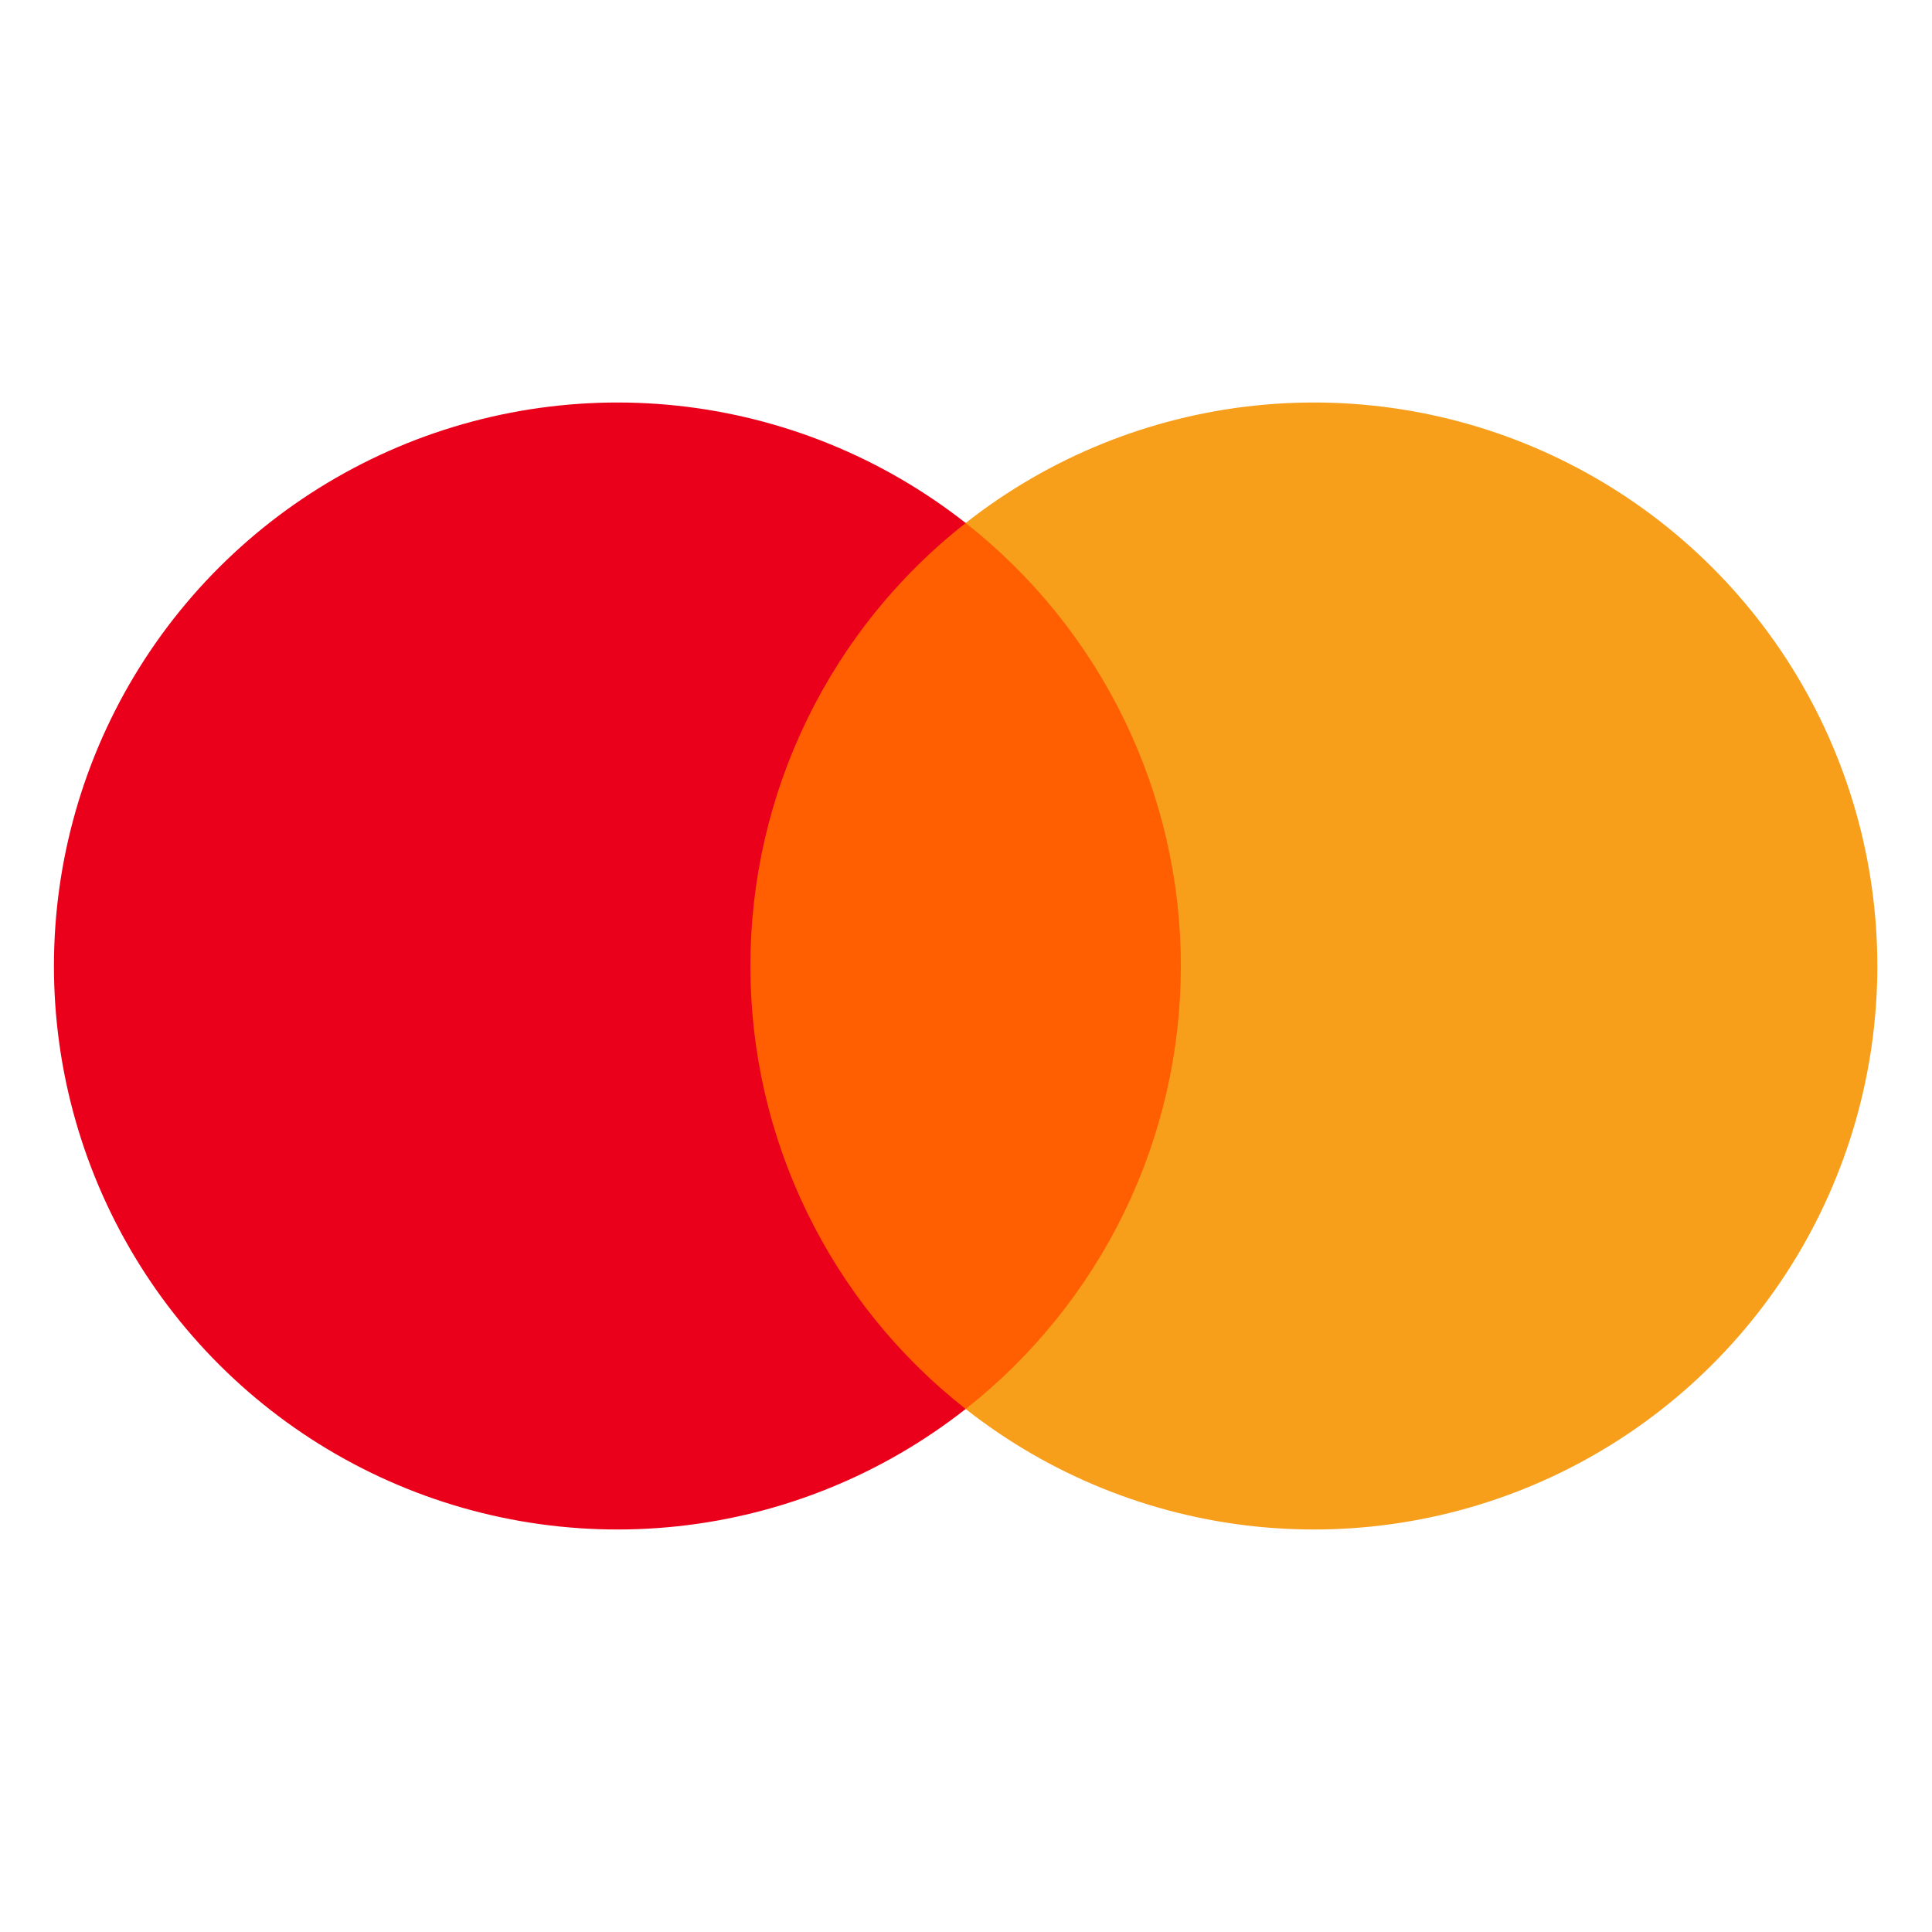<svg width="24" height="24" viewBox="0 0 24 24" fill="none" xmlns="http://www.w3.org/2000/svg">
<path d="M15.059 6.496H8.934V17.503H15.059V6.496Z" fill="#FF5F00"/>
<path d="M9.322 12C9.321 10.94 9.561 9.894 10.025 8.94C10.488 7.987 11.162 7.151 11.996 6.497C10.963 5.685 9.723 5.18 8.417 5.04C7.111 4.9 5.792 5.13 4.611 5.704C3.429 6.278 2.433 7.173 1.736 8.286C1.039 9.4 0.67 10.687 0.67 12C0.67 13.313 1.039 14.6 1.736 15.714C2.433 16.827 3.429 17.722 4.611 18.296C5.792 18.87 7.111 19.1 8.417 18.96C9.723 18.82 10.963 18.315 11.996 17.503C11.162 16.849 10.488 16.013 10.025 15.06C9.561 14.106 9.321 13.06 9.322 12Z" fill="#EB001B"/>
<path d="M23.321 12C23.321 13.313 22.952 14.6 22.255 15.714C21.558 16.827 20.562 17.722 19.381 18.296C18.2 18.87 16.88 19.1 15.575 18.96C14.269 18.82 13.028 18.315 11.996 17.503C12.829 16.848 13.502 16.012 13.966 15.059C14.429 14.106 14.669 13.06 14.669 12C14.669 10.94 14.429 9.894 13.966 8.941C13.502 7.987 12.829 7.152 11.996 6.497C13.028 5.685 14.269 5.18 15.575 5.04C16.88 4.9 18.2 5.13 19.381 5.704C20.562 6.278 21.558 7.173 22.255 8.286C22.952 9.4 23.321 10.687 23.321 12Z" fill="#F79E1B"/>
</svg>
